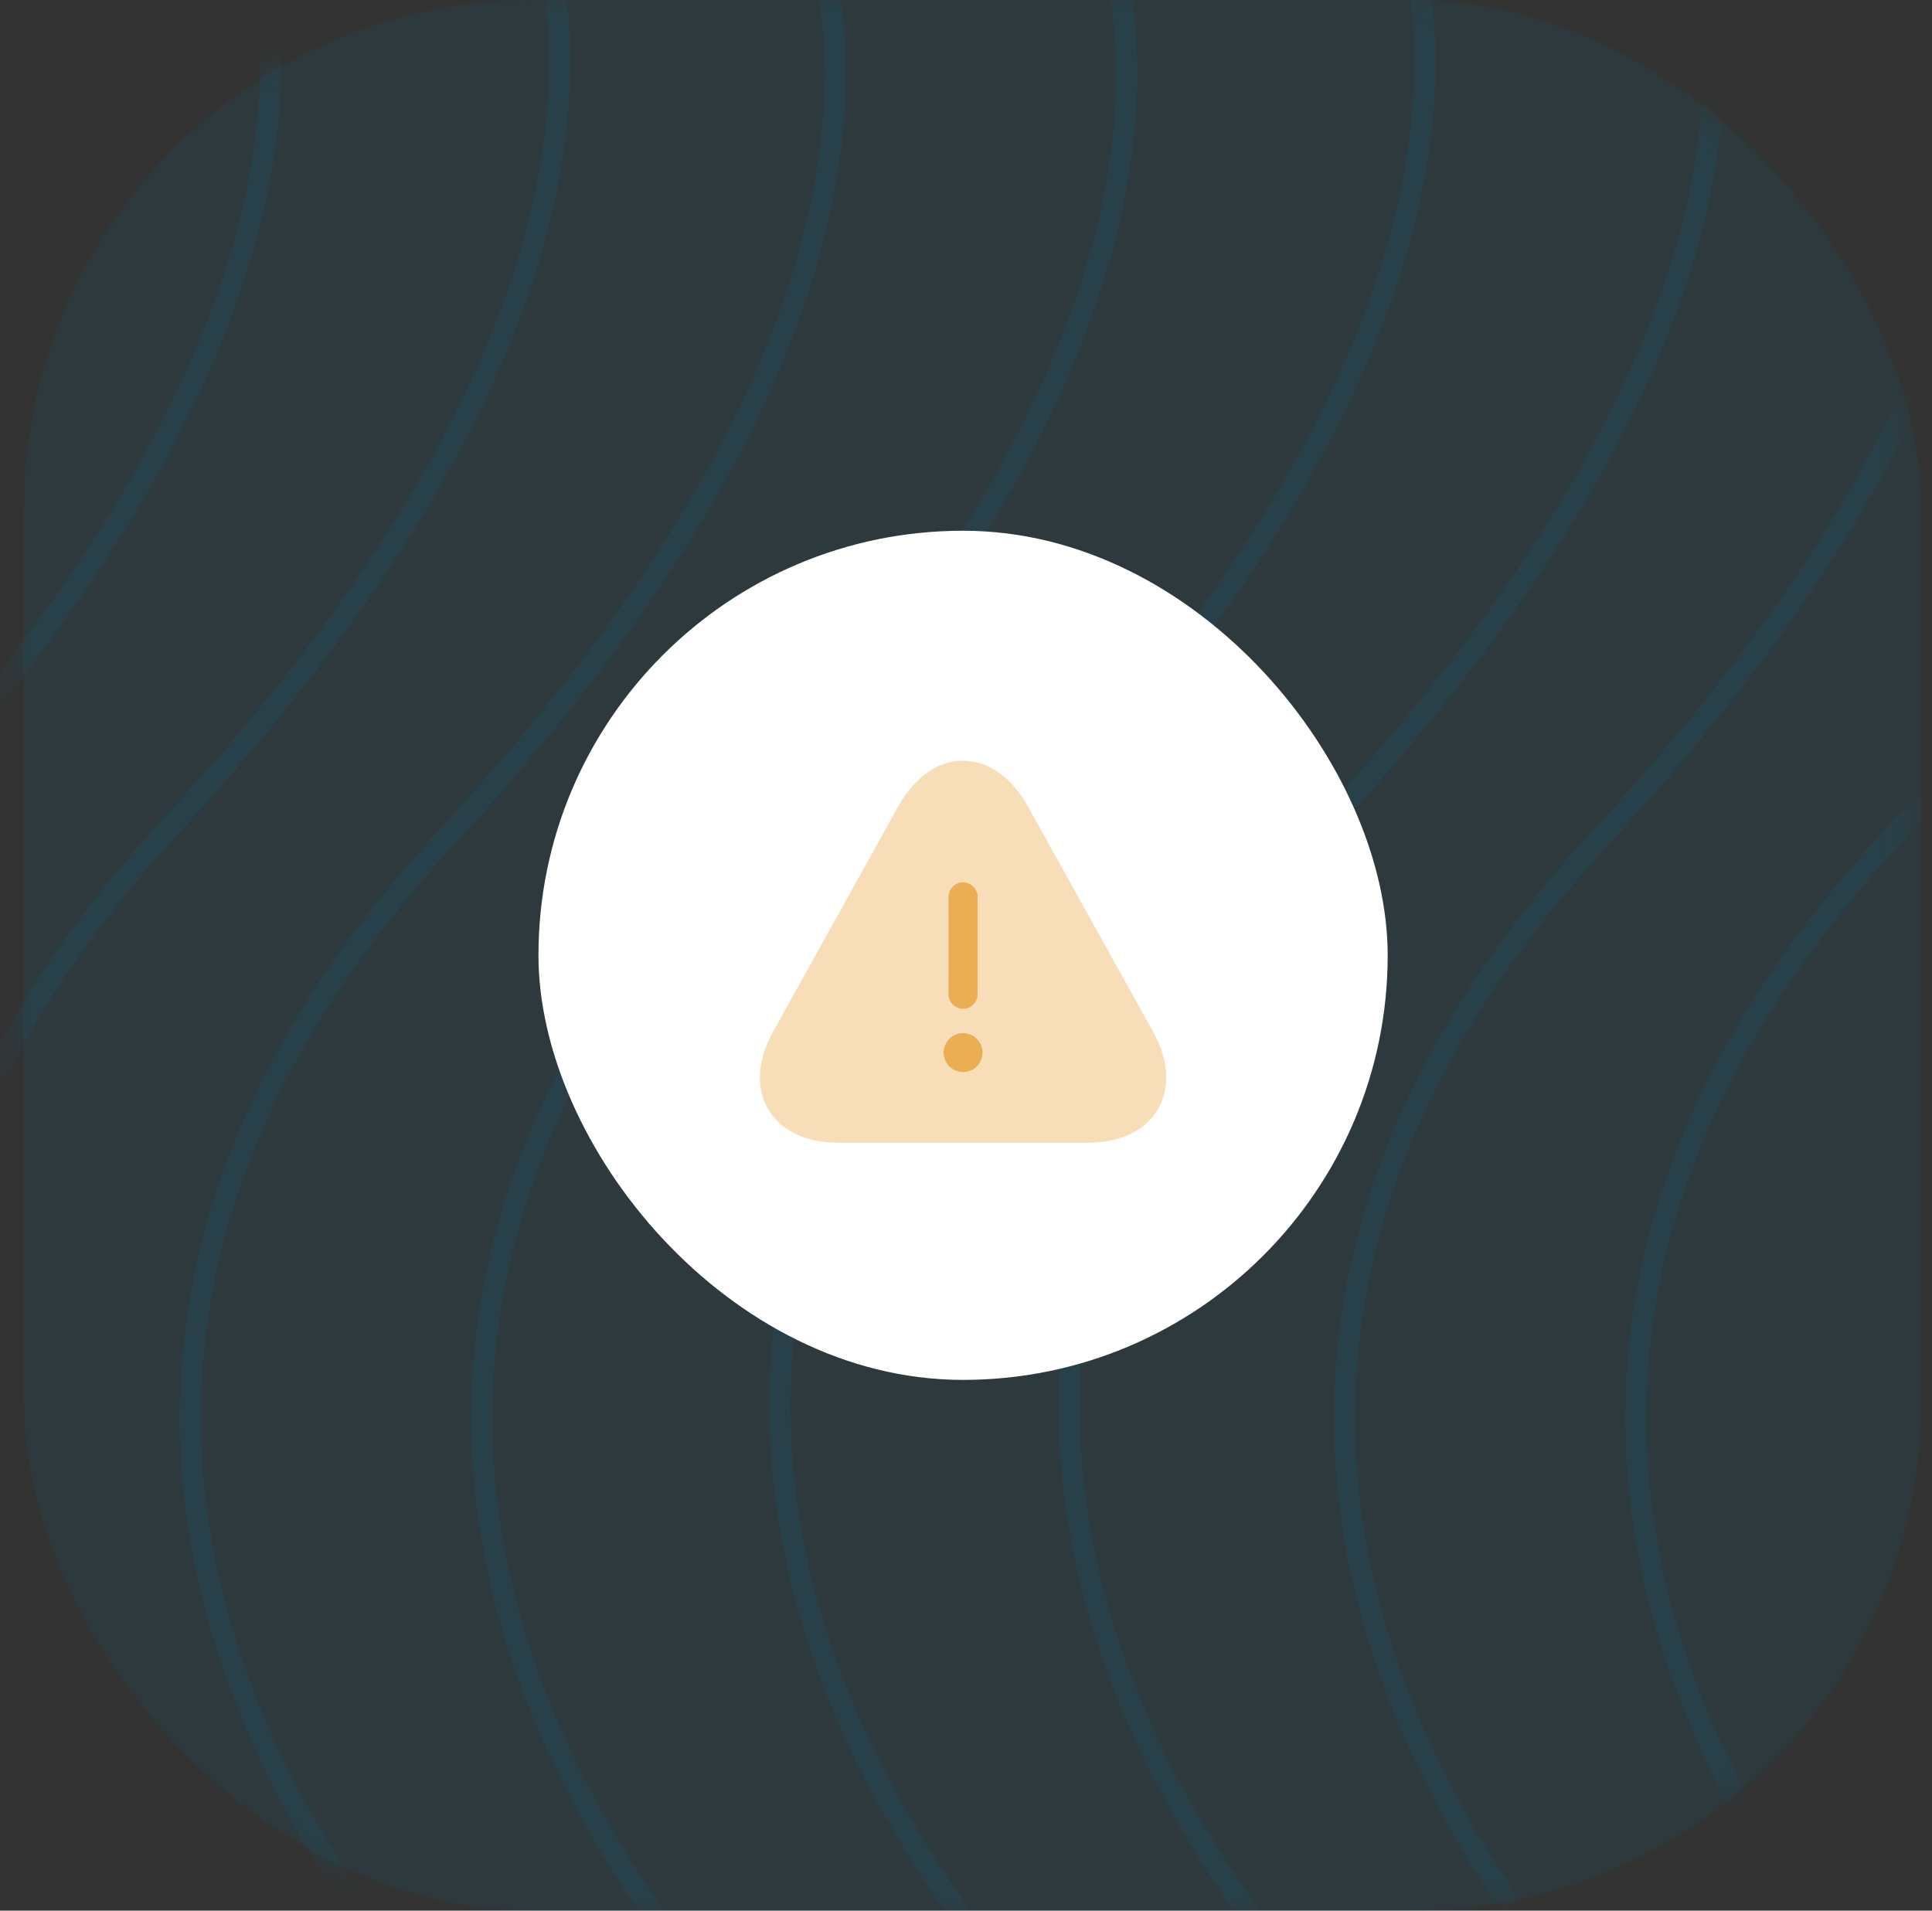 <svg width="91" height="90" viewBox="0 0 91 90" fill="none" xmlns="http://www.w3.org/2000/svg">
<rect x="0" y="0" width="91" height="90" fill="#333333" stroke="none"/>
<rect opacity="0.1" x="1.121" width="89.379" height="90" rx="24" fill="#05719C"/>
<mask id="mask0_1835_39493" style="mask-type:alpha" maskUnits="userSpaceOnUse" x="0" y="0" width="90" height="90">
<rect opacity="0.41" x="0.5" width="89.379" height="90" rx="24" fill="#05719C"/>
</mask>
<g mask="url(#mask0_1835_39493)">
<g opacity="0.3">
<path d="M102.718 -10.317C102.718 -10.317 119.737 6.239 89.1 39.469C58.464 72.698 95.901 101.891 95.901 101.891" stroke="#05719C"/>
<path d="M88.992 -10.317C88.992 -10.317 106.012 6.24 75.379 39.469C44.745 72.698 82.185 101.891 82.185 101.891" stroke="#05719C"/>
<path d="M76.017 -10.863C76.017 -10.863 93.038 5.694 62.404 38.923C31.771 72.152 69.21 101.345 69.21 101.345" stroke="#05719C"/>
<path d="M62.399 -10.863C62.399 -10.863 79.419 5.694 48.786 38.923C18.153 72.152 55.592 101.345 55.592 101.345" stroke="#05719C"/>
<path d="M48.351 -10.317C48.351 -10.317 65.372 6.24 34.738 39.469C4.105 72.698 41.544 101.891 41.544 101.891" stroke="#05719C"/>
<path d="M34.626 -10.317C34.626 -10.317 51.646 6.24 21.013 39.469C-9.621 72.698 27.818 101.891 27.818 101.891" stroke="#05719C"/>
<path d="M21.651 -10.863C21.651 -10.863 38.672 5.694 8.038 38.923C-22.595 72.152 14.844 101.345 14.844 101.345" stroke="#05719C"/>
<path d="M8.033 -10.863C8.033 -10.863 25.053 5.694 -5.58 38.923C-36.214 72.152 1.226 101.345 1.226 101.345" stroke="#05719C"/>
</g>
</g>
<rect x="25.362" y="25" width="40" height="40" rx="20" fill="white"/>
<path opacity="0.4" d="M54.309 48.593L48.442 38.033C47.654 36.612 46.563 35.833 45.362 35.833C44.161 35.833 43.07 36.612 42.282 38.033L36.415 48.593C35.673 49.941 35.59 51.233 36.186 52.251C36.782 53.268 37.955 53.828 39.495 53.828H51.229C52.769 53.828 53.942 53.268 54.538 52.251C55.134 51.233 55.051 49.932 54.309 48.593Z" fill="#ECAE52"/>
<path d="M45.362 47.521C44.986 47.521 44.675 47.209 44.675 46.833V42.25C44.675 41.874 44.986 41.562 45.362 41.562C45.738 41.562 46.05 41.874 46.05 42.25V46.833C46.05 47.209 45.738 47.521 45.362 47.521Z" fill="#ECAE52"/>
<path d="M45.362 50.5C45.307 50.5 45.243 50.491 45.179 50.482C45.124 50.472 45.069 50.454 45.014 50.427C44.959 50.408 44.904 50.381 44.849 50.344C44.803 50.307 44.757 50.271 44.711 50.234C44.546 50.06 44.445 49.822 44.445 49.583C44.445 49.345 44.546 49.107 44.711 48.932C44.757 48.896 44.803 48.859 44.849 48.822C44.904 48.786 44.959 48.758 45.014 48.74C45.069 48.712 45.124 48.694 45.179 48.685C45.298 48.657 45.426 48.657 45.536 48.685C45.6 48.694 45.655 48.712 45.71 48.74C45.765 48.758 45.82 48.786 45.875 48.822C45.921 48.859 45.967 48.896 46.013 48.932C46.178 49.107 46.279 49.345 46.279 49.583C46.279 49.822 46.178 50.06 46.013 50.234C45.967 50.271 45.921 50.307 45.875 50.344C45.82 50.381 45.765 50.408 45.71 50.427C45.655 50.454 45.6 50.472 45.536 50.482C45.481 50.491 45.417 50.5 45.362 50.5Z" fill="#ECAE52"/>
</svg>
